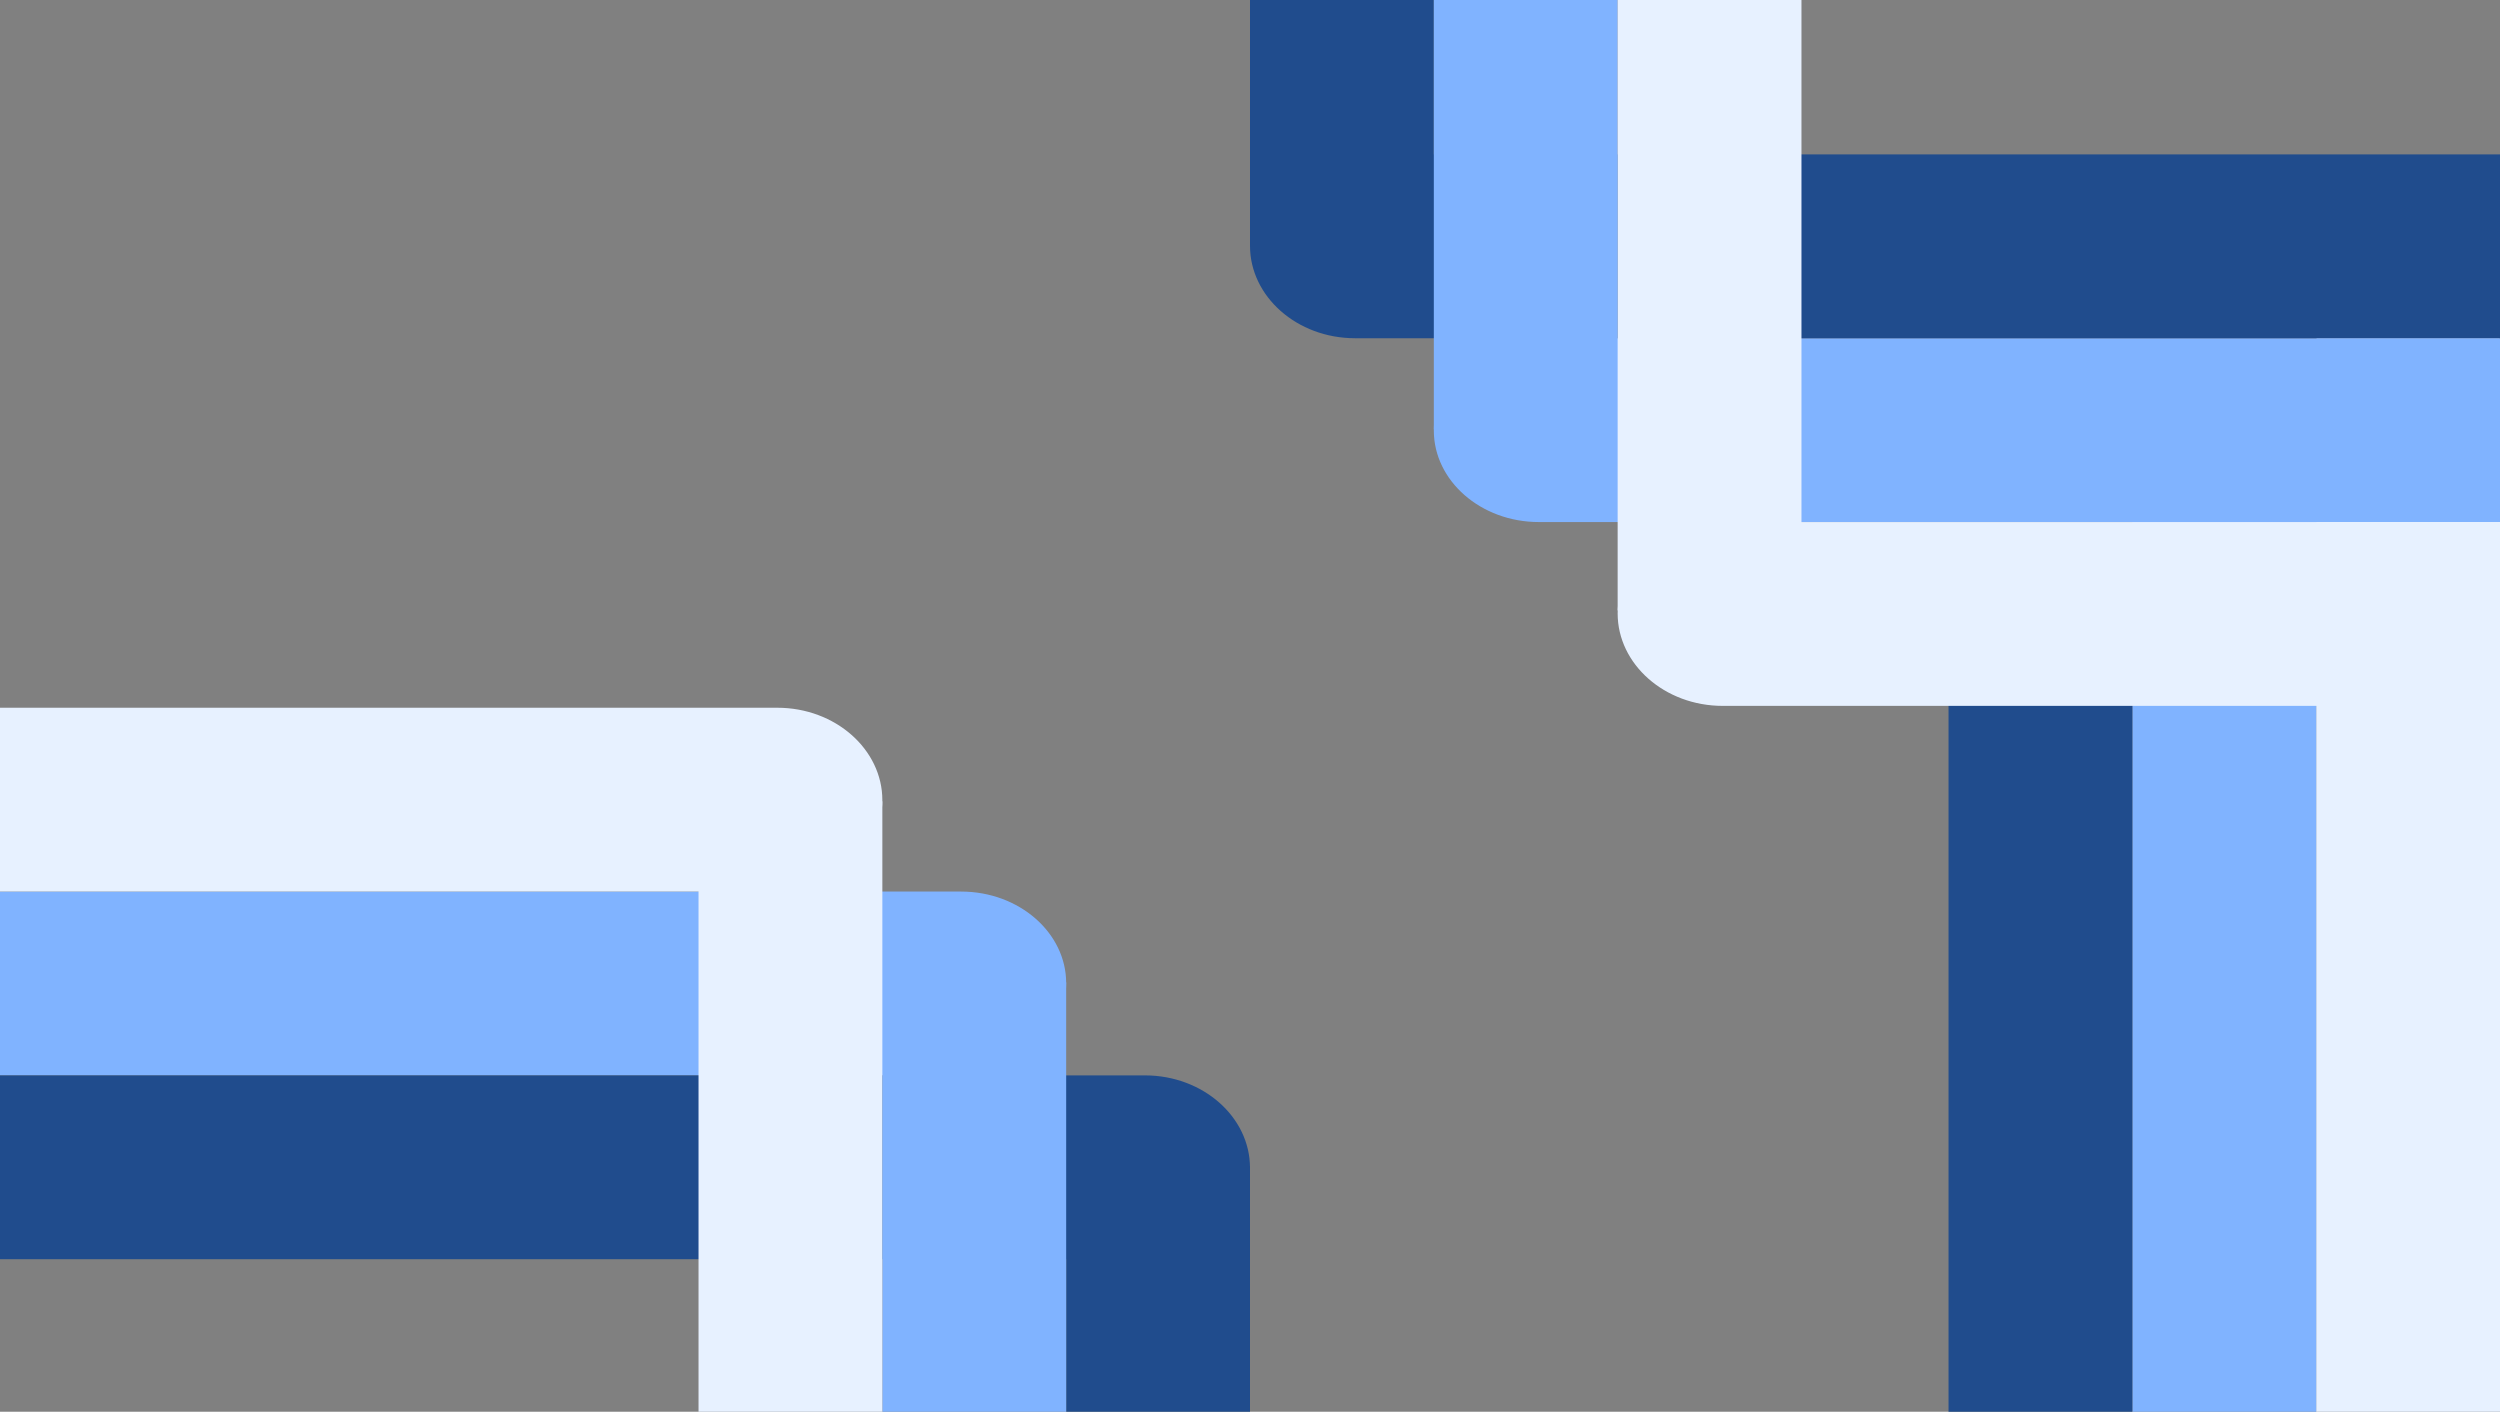 <?xml version="1.0" encoding="UTF-8" standalone="no"?>
<!-- Created with Inkscape (http://www.inkscape.org/) -->
<svg
   xmlns:dc="http://purl.org/dc/elements/1.1/"
   xmlns:cc="http://creativecommons.org/ns#"
   xmlns:rdf="http://www.w3.org/1999/02/22-rdf-syntax-ns#"
   xmlns:svg="http://www.w3.org/2000/svg"
   xmlns="http://www.w3.org/2000/svg"
   xmlns:xlink="http://www.w3.org/1999/xlink"
   xmlns:sodipodi="http://sodipodi.sourceforge.net/DTD/sodipodi-0.dtd"
   xmlns:inkscape="http://www.inkscape.org/namespaces/inkscape"
   width="1360"
   height="768"
   id="svg2"
   sodipodi:version="0.32"
   inkscape:version="0.46"
   version="1.0"
   sodipodi:docname="1360x768.svg"
   inkscape:output_extension="org.inkscape.output.svg.inkscape">
  <rect width="100%" height="100%" fill="#808080" stroke="none"/>
  <defs
     id="defs4">
    <linearGradient
       inkscape:collect="always"
       id="linearGradient8536">
      <stop
         style="stop-color:#edffee;stop-opacity:1;"
         offset="0"
         id="stop8538" />
      <stop
         style="stop-color:#edffee;stop-opacity:0;"
         offset="1"
         id="stop8540" />
    </linearGradient>
    <linearGradient
       inkscape:collect="always"
       id="linearGradient7694">
      <stop
         style="stop-color:#edffee;stop-opacity:1;"
         offset="0"
         id="stop7696" />
      <stop
         style="stop-color:#edffee;stop-opacity:0;"
         offset="1"
         id="stop7698" />
    </linearGradient>
    <linearGradient
       inkscape:collect="always"
       id="linearGradient4047">
      <stop
         style="stop-color:#edffee;stop-opacity:1;"
         offset="0"
         id="stop4049" />
      <stop
         style="stop-color:#edffee;stop-opacity:0;"
         offset="1"
         id="stop4051" />
    </linearGradient>
    <inkscape:perspective
       sodipodi:type="inkscape:persp3d"
       inkscape:vp_x="0 : 384 : 1"
       inkscape:vp_y="0 : 1000 : 0"
       inkscape:vp_z="1360 : 384 : 1"
       inkscape:persp3d-origin="680 : 256 : 1"
       id="perspective2467" />
    <clipPath
       clipPathUnits="userSpaceOnUse"
       id="clipPath14205">
      <rect
         y="205.398"
         x="-642.434"
         height="600"
         width="800"
         id="rect14207"
         style="opacity:1;fill:#091126;fill-opacity:1;fill-rule:nonzero;stroke:none;stroke-width:1;stroke-linecap:round;stroke-linejoin:round;marker:none;marker-start:none;marker-mid:none;marker-end:none;stroke-miterlimit:4;stroke-dasharray:none;stroke-dashoffset:0;stroke-opacity:1;visibility:visible;display:inline;overflow:visible;enable-background:accumulate" />
    </clipPath>
    <clipPath
       clipPathUnits="userSpaceOnUse"
       id="clipPath14209">
      <rect
         y="205.398"
         x="-642.434"
         height="600"
         width="800"
         id="rect14211"
         style="opacity:1;fill:#091126;fill-opacity:1;fill-rule:nonzero;stroke:none;stroke-width:1;stroke-linecap:round;stroke-linejoin:round;marker:none;marker-start:none;marker-mid:none;marker-end:none;stroke-miterlimit:4;stroke-dasharray:none;stroke-dashoffset:0;stroke-opacity:1;visibility:visible;display:inline;overflow:visible;enable-background:accumulate" />
    </clipPath>
    <clipPath
       clipPathUnits="userSpaceOnUse"
       id="clipPath14213">
      <rect
         y="205.398"
         x="-642.434"
         height="600"
         width="800"
         id="rect14215"
         style="opacity:1;fill:#091126;fill-opacity:1;fill-rule:nonzero;stroke:none;stroke-width:1;stroke-linecap:round;stroke-linejoin:round;marker:none;marker-start:none;marker-mid:none;marker-end:none;stroke-miterlimit:4;stroke-dasharray:none;stroke-dashoffset:0;stroke-opacity:1;visibility:visible;display:inline;overflow:visible;enable-background:accumulate" />
    </clipPath>
    <clipPath
       clipPathUnits="userSpaceOnUse"
       id="clipPath14217">
      <rect
         y="205.398"
         x="-642.434"
         height="600"
         width="800"
         id="rect14219"
         style="opacity:1;fill:#091126;fill-opacity:1;fill-rule:nonzero;stroke:none;stroke-width:1;stroke-linecap:round;stroke-linejoin:round;marker:none;marker-start:none;marker-mid:none;marker-end:none;stroke-miterlimit:4;stroke-dasharray:none;stroke-dashoffset:0;stroke-opacity:1;visibility:visible;display:inline;overflow:visible;enable-background:accumulate" />
    </clipPath>
    <linearGradient
       inkscape:collect="always"
       xlink:href="#linearGradient4047"
       id="linearGradient4053"
       x1="-69.293"
       y1="383.135"
       x2="281.859"
       y2="383.135"
       gradientUnits="userSpaceOnUse" />
    <linearGradient
       inkscape:collect="always"
       xlink:href="#linearGradient4047"
       id="linearGradient4253"
       gradientUnits="userSpaceOnUse"
       x1="-69.293"
       y1="383.135"
       x2="281.859"
       y2="383.135" />
    <linearGradient
       inkscape:collect="always"
       xlink:href="#linearGradient4047"
       id="linearGradient4265"
       gradientUnits="userSpaceOnUse"
       x1="-69.293"
       y1="383.135"
       x2="281.859"
       y2="383.135" />
    <linearGradient
       inkscape:collect="always"
       xlink:href="#linearGradient4047"
       id="linearGradient4267"
       gradientUnits="userSpaceOnUse"
       x1="-69.293"
       y1="383.135"
       x2="281.859"
       y2="383.135" />
    <linearGradient
       inkscape:collect="always"
       xlink:href="#linearGradient4047"
       id="linearGradient4269"
       gradientUnits="userSpaceOnUse"
       x1="-69.293"
       y1="383.135"
       x2="281.859"
       y2="383.135" />
    <linearGradient
       inkscape:collect="always"
       xlink:href="#linearGradient4047"
       id="linearGradient4271"
       gradientUnits="userSpaceOnUse"
       x1="-69.293"
       y1="383.135"
       x2="281.859"
       y2="383.135" />
    <linearGradient
       inkscape:collect="always"
       xlink:href="#linearGradient4047"
       id="linearGradient4273"
       gradientUnits="userSpaceOnUse"
       x1="-69.293"
       y1="383.135"
       x2="281.859"
       y2="383.135" />
    <linearGradient
       inkscape:collect="always"
       xlink:href="#linearGradient4047"
       id="linearGradient4275"
       gradientUnits="userSpaceOnUse"
       x1="-69.293"
       y1="383.135"
       x2="281.859"
       y2="383.135" />
    <linearGradient
       inkscape:collect="always"
       xlink:href="#linearGradient4047"
       id="linearGradient4277"
       gradientUnits="userSpaceOnUse"
       x1="-69.293"
       y1="383.135"
       x2="281.859"
       y2="383.135" />
    <linearGradient
       inkscape:collect="always"
       xlink:href="#linearGradient4047"
       id="linearGradient4279"
       gradientUnits="userSpaceOnUse"
       x1="-69.293"
       y1="383.135"
       x2="281.859"
       y2="383.135" />
    <linearGradient
       inkscape:collect="always"
       xlink:href="#linearGradient4047"
       id="linearGradient4281"
       gradientUnits="userSpaceOnUse"
       x1="-69.293"
       y1="383.135"
       x2="281.859"
       y2="383.135" />
    <linearGradient
       inkscape:collect="always"
       xlink:href="#linearGradient4047"
       id="linearGradient4283"
       gradientUnits="userSpaceOnUse"
       x1="-69.293"
       y1="383.135"
       x2="281.859"
       y2="383.135" />
    <linearGradient
       inkscape:collect="always"
       xlink:href="#linearGradient4047"
       id="linearGradient4285"
       gradientUnits="userSpaceOnUse"
       x1="-69.293"
       y1="383.135"
       x2="281.859"
       y2="383.135" />
    <linearGradient
       inkscape:collect="always"
       xlink:href="#linearGradient4047"
       id="linearGradient4287"
       gradientUnits="userSpaceOnUse"
       x1="-69.293"
       y1="383.135"
       x2="281.859"
       y2="383.135" />
    <linearGradient
       inkscape:collect="always"
       xlink:href="#linearGradient4047"
       id="linearGradient4289"
       gradientUnits="userSpaceOnUse"
       x1="-69.293"
       y1="383.135"
       x2="281.859"
       y2="383.135" />
    <linearGradient
       inkscape:collect="always"
       xlink:href="#linearGradient4047"
       id="linearGradient4291"
       gradientUnits="userSpaceOnUse"
       x1="-69.293"
       y1="383.135"
       x2="281.859"
       y2="383.135" />
    <linearGradient
       inkscape:collect="always"
       xlink:href="#linearGradient4047"
       id="linearGradient4293"
       gradientUnits="userSpaceOnUse"
       x1="-69.293"
       y1="383.135"
       x2="281.859"
       y2="383.135" />
    <linearGradient
       inkscape:collect="always"
       xlink:href="#linearGradient4047"
       id="linearGradient4295"
       gradientUnits="userSpaceOnUse"
       x1="-69.293"
       y1="383.135"
       x2="281.859"
       y2="383.135" />
    <linearGradient
       inkscape:collect="always"
       xlink:href="#linearGradient4047"
       id="linearGradient4297"
       gradientUnits="userSpaceOnUse"
       x1="-69.293"
       y1="383.135"
       x2="281.859"
       y2="383.135" />
    <linearGradient
       inkscape:collect="always"
       xlink:href="#linearGradient4047"
       id="linearGradient4299"
       gradientUnits="userSpaceOnUse"
       x1="-69.293"
       y1="383.135"
       x2="281.859"
       y2="383.135" />
    <linearGradient
       inkscape:collect="always"
       xlink:href="#linearGradient4047"
       id="linearGradient4301"
       gradientUnits="userSpaceOnUse"
       x1="-69.293"
       y1="383.135"
       x2="281.859"
       y2="383.135" />
    <linearGradient
       inkscape:collect="always"
       xlink:href="#linearGradient4047"
       id="linearGradient4303"
       gradientUnits="userSpaceOnUse"
       x1="-69.293"
       y1="383.135"
       x2="281.859"
       y2="383.135" />
    <linearGradient
       inkscape:collect="always"
       xlink:href="#linearGradient4047"
       id="linearGradient4305"
       gradientUnits="userSpaceOnUse"
       x1="-69.293"
       y1="383.135"
       x2="281.859"
       y2="383.135" />
    <linearGradient
       inkscape:collect="always"
       xlink:href="#linearGradient4047"
       id="linearGradient4307"
       gradientUnits="userSpaceOnUse"
       x1="-69.293"
       y1="383.135"
       x2="281.859"
       y2="383.135" />
    <linearGradient
       inkscape:collect="always"
       xlink:href="#linearGradient4047"
       id="linearGradient4309"
       gradientUnits="userSpaceOnUse"
       x1="-69.293"
       y1="383.135"
       x2="281.859"
       y2="383.135" />
    <linearGradient
       inkscape:collect="always"
       xlink:href="#linearGradient4047"
       id="linearGradient4311"
       gradientUnits="userSpaceOnUse"
       x1="-69.293"
       y1="383.135"
       x2="281.859"
       y2="383.135" />
    <linearGradient
       inkscape:collect="always"
       xlink:href="#linearGradient4047"
       id="linearGradient4313"
       gradientUnits="userSpaceOnUse"
       x1="-69.293"
       y1="383.135"
       x2="281.859"
       y2="383.135" />
    <linearGradient
       inkscape:collect="always"
       xlink:href="#linearGradient4047"
       id="linearGradient4315"
       gradientUnits="userSpaceOnUse"
       x1="-69.293"
       y1="383.135"
       x2="281.859"
       y2="383.135" />
    <linearGradient
       inkscape:collect="always"
       xlink:href="#linearGradient4047"
       id="linearGradient4317"
       gradientUnits="userSpaceOnUse"
       x1="-69.293"
       y1="383.135"
       x2="281.859"
       y2="383.135" />
    <linearGradient
       inkscape:collect="always"
       xlink:href="#linearGradient4047"
       id="linearGradient4319"
       gradientUnits="userSpaceOnUse"
       x1="-69.293"
       y1="383.135"
       x2="281.859"
       y2="383.135" />
    <linearGradient
       inkscape:collect="always"
       xlink:href="#linearGradient4047"
       id="linearGradient4321"
       gradientUnits="userSpaceOnUse"
       x1="-69.293"
       y1="383.135"
       x2="281.859"
       y2="383.135" />
    <linearGradient
       inkscape:collect="always"
       xlink:href="#linearGradient4047"
       id="linearGradient4323"
       gradientUnits="userSpaceOnUse"
       x1="-69.293"
       y1="383.135"
       x2="281.859"
       y2="383.135" />
    <linearGradient
       inkscape:collect="always"
       xlink:href="#linearGradient4047"
       id="linearGradient4325"
       gradientUnits="userSpaceOnUse"
       x1="-69.293"
       y1="383.135"
       x2="281.859"
       y2="383.135" />
    <linearGradient
       inkscape:collect="always"
       xlink:href="#linearGradient4047"
       id="linearGradient4327"
       gradientUnits="userSpaceOnUse"
       x1="-69.293"
       y1="383.135"
       x2="281.859"
       y2="383.135" />
    <linearGradient
       inkscape:collect="always"
       xlink:href="#linearGradient4047"
       id="linearGradient4329"
       gradientUnits="userSpaceOnUse"
       x1="-69.293"
       y1="383.135"
       x2="281.859"
       y2="383.135" />
    <linearGradient
       inkscape:collect="always"
       xlink:href="#linearGradient4047"
       id="linearGradient4331"
       gradientUnits="userSpaceOnUse"
       x1="-69.293"
       y1="383.135"
       x2="281.859"
       y2="383.135" />
    <linearGradient
       inkscape:collect="always"
       xlink:href="#linearGradient4047"
       id="linearGradient4333"
       gradientUnits="userSpaceOnUse"
       x1="-69.293"
       y1="383.135"
       x2="281.859"
       y2="383.135" />
    <linearGradient
       inkscape:collect="always"
       xlink:href="#linearGradient4047"
       id="linearGradient4335"
       gradientUnits="userSpaceOnUse"
       x1="-69.293"
       y1="383.135"
       x2="281.859"
       y2="383.135" />
    <linearGradient
       inkscape:collect="always"
       xlink:href="#linearGradient4047"
       id="linearGradient4337"
       gradientUnits="userSpaceOnUse"
       x1="-69.293"
       y1="383.135"
       x2="281.859"
       y2="383.135" />
    <linearGradient
       inkscape:collect="always"
       xlink:href="#linearGradient4047"
       id="linearGradient4339"
       gradientUnits="userSpaceOnUse"
       x1="-69.293"
       y1="383.135"
       x2="281.859"
       y2="383.135" />
    <linearGradient
       inkscape:collect="always"
       xlink:href="#linearGradient4047"
       id="linearGradient4341"
       gradientUnits="userSpaceOnUse"
       x1="-69.293"
       y1="383.135"
       x2="281.859"
       y2="383.135" />
    <linearGradient
       inkscape:collect="always"
       xlink:href="#linearGradient4047"
       id="linearGradient4343"
       gradientUnits="userSpaceOnUse"
       x1="-69.293"
       y1="383.135"
       x2="281.859"
       y2="383.135" />
    <linearGradient
       inkscape:collect="always"
       xlink:href="#linearGradient4047"
       id="linearGradient4345"
       gradientUnits="userSpaceOnUse"
       x1="-69.293"
       y1="383.135"
       x2="281.859"
       y2="383.135" />
    <linearGradient
       inkscape:collect="always"
       xlink:href="#linearGradient4047"
       id="linearGradient4347"
       gradientUnits="userSpaceOnUse"
       x1="-69.293"
       y1="383.135"
       x2="281.859"
       y2="383.135" />
    <linearGradient
       inkscape:collect="always"
       xlink:href="#linearGradient4047"
       id="linearGradient4349"
       gradientUnits="userSpaceOnUse"
       x1="-69.293"
       y1="383.135"
       x2="281.859"
       y2="383.135" />
    <linearGradient
       inkscape:collect="always"
       xlink:href="#linearGradient4047"
       id="linearGradient4351"
       gradientUnits="userSpaceOnUse"
       x1="-69.293"
       y1="383.135"
       x2="281.859"
       y2="383.135" />
    <linearGradient
       inkscape:collect="always"
       xlink:href="#linearGradient4047"
       id="linearGradient4353"
       gradientUnits="userSpaceOnUse"
       x1="-69.293"
       y1="383.135"
       x2="281.859"
       y2="383.135" />
    <linearGradient
       inkscape:collect="always"
       xlink:href="#linearGradient4047"
       id="linearGradient4355"
       gradientUnits="userSpaceOnUse"
       x1="-69.293"
       y1="383.135"
       x2="281.859"
       y2="383.135" />
    <linearGradient
       inkscape:collect="always"
       xlink:href="#linearGradient4047"
       id="linearGradient4357"
       gradientUnits="userSpaceOnUse"
       x1="-69.293"
       y1="383.135"
       x2="281.859"
       y2="383.135" />
    <linearGradient
       inkscape:collect="always"
       xlink:href="#linearGradient4047"
       id="linearGradient4359"
       gradientUnits="userSpaceOnUse"
       x1="-69.293"
       y1="383.135"
       x2="281.859"
       y2="383.135" />
    <linearGradient
       inkscape:collect="always"
       xlink:href="#linearGradient4047"
       id="linearGradient4361"
       gradientUnits="userSpaceOnUse"
       x1="-69.293"
       y1="383.135"
       x2="281.859"
       y2="383.135" />
    <linearGradient
       inkscape:collect="always"
       xlink:href="#linearGradient7694"
       id="linearGradient7700"
       x1="-50.111"
       y1="723.815"
       x2="176.364"
       y2="69.479"
       gradientUnits="userSpaceOnUse" />
    <linearGradient
       inkscape:collect="always"
       xlink:href="#linearGradient7694"
       id="linearGradient7812"
       gradientUnits="userSpaceOnUse"
       x1="-50.111"
       y1="723.815"
       x2="176.364"
       y2="69.479" />
    <linearGradient
       inkscape:collect="always"
       xlink:href="#linearGradient7694"
       id="linearGradient7814"
       gradientUnits="userSpaceOnUse"
       x1="-50.111"
       y1="723.815"
       x2="176.364"
       y2="69.479" />
    <linearGradient
       inkscape:collect="always"
       xlink:href="#linearGradient7694"
       id="linearGradient7816"
       gradientUnits="userSpaceOnUse"
       x1="-50.111"
       y1="723.815"
       x2="176.364"
       y2="69.479" />
    <linearGradient
       inkscape:collect="always"
       xlink:href="#linearGradient7694"
       id="linearGradient7818"
       gradientUnits="userSpaceOnUse"
       x1="-50.111"
       y1="723.815"
       x2="176.364"
       y2="69.479" />
    <linearGradient
       inkscape:collect="always"
       xlink:href="#linearGradient7694"
       id="linearGradient7820"
       gradientUnits="userSpaceOnUse"
       x1="-50.111"
       y1="723.815"
       x2="176.364"
       y2="69.479" />
    <linearGradient
       inkscape:collect="always"
       xlink:href="#linearGradient7694"
       id="linearGradient7822"
       gradientUnits="userSpaceOnUse"
       x1="-50.111"
       y1="723.815"
       x2="176.364"
       y2="69.479" />
    <linearGradient
       inkscape:collect="always"
       xlink:href="#linearGradient7694"
       id="linearGradient7824"
       gradientUnits="userSpaceOnUse"
       x1="-50.111"
       y1="723.815"
       x2="176.364"
       y2="69.479" />
    <linearGradient
       inkscape:collect="always"
       xlink:href="#linearGradient7694"
       id="linearGradient7826"
       gradientUnits="userSpaceOnUse"
       x1="-50.111"
       y1="723.815"
       x2="176.364"
       y2="69.479" />
    <linearGradient
       inkscape:collect="always"
       xlink:href="#linearGradient7694"
       id="linearGradient7828"
       gradientUnits="userSpaceOnUse"
       x1="-50.111"
       y1="723.815"
       x2="176.364"
       y2="69.479" />
    <linearGradient
       inkscape:collect="always"
       xlink:href="#linearGradient7694"
       id="linearGradient7830"
       gradientUnits="userSpaceOnUse"
       x1="-50.111"
       y1="723.815"
       x2="176.364"
       y2="69.479" />
    <linearGradient
       inkscape:collect="always"
       xlink:href="#linearGradient7694"
       id="linearGradient7832"
       gradientUnits="userSpaceOnUse"
       x1="-50.111"
       y1="723.815"
       x2="176.364"
       y2="69.479" />
    <linearGradient
       inkscape:collect="always"
       xlink:href="#linearGradient7694"
       id="linearGradient7834"
       gradientUnits="userSpaceOnUse"
       x1="-50.111"
       y1="723.815"
       x2="176.364"
       y2="69.479" />
    <linearGradient
       inkscape:collect="always"
       xlink:href="#linearGradient7694"
       id="linearGradient7836"
       gradientUnits="userSpaceOnUse"
       x1="-50.111"
       y1="723.815"
       x2="176.364"
       y2="69.479" />
    <linearGradient
       inkscape:collect="always"
       xlink:href="#linearGradient7694"
       id="linearGradient7838"
       gradientUnits="userSpaceOnUse"
       x1="-50.111"
       y1="723.815"
       x2="176.364"
       y2="69.479" />
    <linearGradient
       inkscape:collect="always"
       xlink:href="#linearGradient7694"
       id="linearGradient7840"
       gradientUnits="userSpaceOnUse"
       x1="-50.111"
       y1="723.815"
       x2="176.364"
       y2="69.479" />
    <linearGradient
       inkscape:collect="always"
       xlink:href="#linearGradient7694"
       id="linearGradient7842"
       gradientUnits="userSpaceOnUse"
       x1="-50.111"
       y1="723.815"
       x2="176.364"
       y2="69.479" />
    <linearGradient
       inkscape:collect="always"
       xlink:href="#linearGradient7694"
       id="linearGradient7844"
       gradientUnits="userSpaceOnUse"
       x1="-50.111"
       y1="723.815"
       x2="176.364"
       y2="69.479" />
    <linearGradient
       inkscape:collect="always"
       xlink:href="#linearGradient7694"
       id="linearGradient7846"
       gradientUnits="userSpaceOnUse"
       x1="-50.111"
       y1="723.815"
       x2="176.364"
       y2="69.479" />
    <linearGradient
       inkscape:collect="always"
       xlink:href="#linearGradient7694"
       id="linearGradient7848"
       gradientUnits="userSpaceOnUse"
       x1="-50.111"
       y1="723.815"
       x2="176.364"
       y2="69.479" />
    <linearGradient
       inkscape:collect="always"
       xlink:href="#linearGradient7694"
       id="linearGradient7850"
       gradientUnits="userSpaceOnUse"
       x1="-50.111"
       y1="723.815"
       x2="176.364"
       y2="69.479" />
    <linearGradient
       inkscape:collect="always"
       xlink:href="#linearGradient7694"
       id="linearGradient7852"
       gradientUnits="userSpaceOnUse"
       x1="-50.111"
       y1="723.815"
       x2="176.364"
       y2="69.479" />
    <linearGradient
       inkscape:collect="always"
       xlink:href="#linearGradient7694"
       id="linearGradient7854"
       gradientUnits="userSpaceOnUse"
       x1="-50.111"
       y1="723.815"
       x2="176.364"
       y2="69.479" />
    <linearGradient
       inkscape:collect="always"
       xlink:href="#linearGradient7694"
       id="linearGradient7856"
       gradientUnits="userSpaceOnUse"
       x1="-50.111"
       y1="723.815"
       x2="176.364"
       y2="69.479" />
    <linearGradient
       inkscape:collect="always"
       xlink:href="#linearGradient7694"
       id="linearGradient7858"
       gradientUnits="userSpaceOnUse"
       x1="-50.111"
       y1="723.815"
       x2="176.364"
       y2="69.479" />
    <linearGradient
       inkscape:collect="always"
       xlink:href="#linearGradient7694"
       id="linearGradient7860"
       gradientUnits="userSpaceOnUse"
       x1="-50.111"
       y1="723.815"
       x2="176.364"
       y2="69.479" />
    <linearGradient
       inkscape:collect="always"
       xlink:href="#linearGradient7694"
       id="linearGradient7862"
       gradientUnits="userSpaceOnUse"
       x1="-50.111"
       y1="723.815"
       x2="176.364"
       y2="69.479" />
    <linearGradient
       inkscape:collect="always"
       xlink:href="#linearGradient7694"
       id="linearGradient7864"
       gradientUnits="userSpaceOnUse"
       x1="-50.111"
       y1="723.815"
       x2="176.364"
       y2="69.479" />
    <linearGradient
       inkscape:collect="always"
       xlink:href="#linearGradient7694"
       id="linearGradient7866"
       gradientUnits="userSpaceOnUse"
       x1="-50.111"
       y1="723.815"
       x2="176.364"
       y2="69.479" />
    <linearGradient
       inkscape:collect="always"
       xlink:href="#linearGradient7694"
       id="linearGradient7868"
       gradientUnits="userSpaceOnUse"
       x1="-50.111"
       y1="723.815"
       x2="176.364"
       y2="69.479" />
    <linearGradient
       inkscape:collect="always"
       xlink:href="#linearGradient7694"
       id="linearGradient7870"
       gradientUnits="userSpaceOnUse"
       x1="-50.111"
       y1="723.815"
       x2="176.364"
       y2="69.479" />
    <linearGradient
       inkscape:collect="always"
       xlink:href="#linearGradient7694"
       id="linearGradient7872"
       gradientUnits="userSpaceOnUse"
       x1="-50.111"
       y1="723.815"
       x2="176.364"
       y2="69.479" />
    <linearGradient
       inkscape:collect="always"
       xlink:href="#linearGradient7694"
       id="linearGradient7874"
       gradientUnits="userSpaceOnUse"
       x1="-50.111"
       y1="723.815"
       x2="176.364"
       y2="69.479" />
    <linearGradient
       inkscape:collect="always"
       xlink:href="#linearGradient7694"
       id="linearGradient7876"
       gradientUnits="userSpaceOnUse"
       x1="-50.111"
       y1="723.815"
       x2="176.364"
       y2="69.479" />
    <linearGradient
       inkscape:collect="always"
       xlink:href="#linearGradient7694"
       id="linearGradient7878"
       gradientUnits="userSpaceOnUse"
       x1="-50.111"
       y1="723.815"
       x2="176.364"
       y2="69.479" />
    <linearGradient
       inkscape:collect="always"
       xlink:href="#linearGradient7694"
       id="linearGradient7880"
       gradientUnits="userSpaceOnUse"
       x1="-50.111"
       y1="723.815"
       x2="176.364"
       y2="69.479" />
    <linearGradient
       inkscape:collect="always"
       xlink:href="#linearGradient7694"
       id="linearGradient7882"
       gradientUnits="userSpaceOnUse"
       x1="-50.111"
       y1="723.815"
       x2="176.364"
       y2="69.479" />
    <linearGradient
       inkscape:collect="always"
       xlink:href="#linearGradient7694"
       id="linearGradient7884"
       gradientUnits="userSpaceOnUse"
       x1="-50.111"
       y1="723.815"
       x2="176.364"
       y2="69.479" />
    <linearGradient
       inkscape:collect="always"
       xlink:href="#linearGradient7694"
       id="linearGradient7886"
       gradientUnits="userSpaceOnUse"
       x1="-50.111"
       y1="723.815"
       x2="176.364"
       y2="69.479" />
    <linearGradient
       inkscape:collect="always"
       xlink:href="#linearGradient7694"
       id="linearGradient7888"
       gradientUnits="userSpaceOnUse"
       x1="-50.111"
       y1="723.815"
       x2="176.364"
       y2="69.479" />
    <linearGradient
       inkscape:collect="always"
       xlink:href="#linearGradient7694"
       id="linearGradient7890"
       gradientUnits="userSpaceOnUse"
       x1="-50.111"
       y1="723.815"
       x2="176.364"
       y2="69.479" />
    <linearGradient
       inkscape:collect="always"
       xlink:href="#linearGradient7694"
       id="linearGradient7892"
       gradientUnits="userSpaceOnUse"
       x1="-50.111"
       y1="723.815"
       x2="176.364"
       y2="69.479" />
    <linearGradient
       inkscape:collect="always"
       xlink:href="#linearGradient7694"
       id="linearGradient7894"
       gradientUnits="userSpaceOnUse"
       x1="-50.111"
       y1="723.815"
       x2="176.364"
       y2="69.479" />
    <linearGradient
       inkscape:collect="always"
       xlink:href="#linearGradient7694"
       id="linearGradient7896"
       gradientUnits="userSpaceOnUse"
       x1="-50.111"
       y1="723.815"
       x2="176.364"
       y2="69.479" />
    <linearGradient
       inkscape:collect="always"
       xlink:href="#linearGradient7694"
       id="linearGradient7898"
       gradientUnits="userSpaceOnUse"
       x1="-50.111"
       y1="723.815"
       x2="176.364"
       y2="69.479" />
    <linearGradient
       inkscape:collect="always"
       xlink:href="#linearGradient7694"
       id="linearGradient7900"
       gradientUnits="userSpaceOnUse"
       x1="-50.111"
       y1="723.815"
       x2="176.364"
       y2="69.479" />
    <linearGradient
       inkscape:collect="always"
       xlink:href="#linearGradient7694"
       id="linearGradient7902"
       gradientUnits="userSpaceOnUse"
       x1="-50.111"
       y1="723.815"
       x2="176.364"
       y2="69.479" />
    <linearGradient
       inkscape:collect="always"
       xlink:href="#linearGradient7694"
       id="linearGradient7904"
       gradientUnits="userSpaceOnUse"
       x1="-50.111"
       y1="723.815"
       x2="176.364"
       y2="69.479" />
    <linearGradient
       inkscape:collect="always"
       xlink:href="#linearGradient7694"
       id="linearGradient7906"
       gradientUnits="userSpaceOnUse"
       x1="-50.111"
       y1="723.815"
       x2="176.364"
       y2="69.479" />
    <linearGradient
       inkscape:collect="always"
       xlink:href="#linearGradient7694"
       id="linearGradient7908"
       gradientUnits="userSpaceOnUse"
       x1="-50.111"
       y1="723.815"
       x2="176.364"
       y2="69.479" />
    <linearGradient
       inkscape:collect="always"
       xlink:href="#linearGradient7694"
       id="linearGradient7910"
       gradientUnits="userSpaceOnUse"
       x1="-50.111"
       y1="723.815"
       x2="176.364"
       y2="69.479" />
    <linearGradient
       inkscape:collect="always"
       xlink:href="#linearGradient8536"
       id="linearGradient8542"
       x1="643.182"
       y1="197.124"
       x2="-330.288"
       y2="224.565"
       gradientUnits="userSpaceOnUse" />
    <linearGradient
       inkscape:collect="always"
       xlink:href="#linearGradient8536"
       id="linearGradient8544"
       gradientUnits="userSpaceOnUse"
       x1="643.182"
       y1="197.124"
       x2="-330.288"
       y2="224.565" />
    <linearGradient
       inkscape:collect="always"
       xlink:href="#linearGradient8536"
       id="linearGradient8546"
       gradientUnits="userSpaceOnUse"
       x1="643.182"
       y1="197.124"
       x2="-330.288"
       y2="224.565" />
    <linearGradient
       inkscape:collect="always"
       xlink:href="#linearGradient8536"
       id="linearGradient8548"
       gradientUnits="userSpaceOnUse"
       x1="643.182"
       y1="197.124"
       x2="-330.288"
       y2="224.565" />
    <linearGradient
       inkscape:collect="always"
       xlink:href="#linearGradient8536"
       id="linearGradient8550"
       gradientUnits="userSpaceOnUse"
       x1="643.182"
       y1="197.124"
       x2="-330.288"
       y2="224.565" />
    <linearGradient
       inkscape:collect="always"
       xlink:href="#linearGradient8536"
       id="linearGradient8552"
       gradientUnits="userSpaceOnUse"
       x1="643.182"
       y1="197.124"
       x2="-330.288"
       y2="224.565" />
    <linearGradient
       inkscape:collect="always"
       xlink:href="#linearGradient8536"
       id="linearGradient8554"
       gradientUnits="userSpaceOnUse"
       x1="643.182"
       y1="197.124"
       x2="-330.288"
       y2="224.565" />
    <linearGradient
       inkscape:collect="always"
       xlink:href="#linearGradient8536"
       id="linearGradient8556"
       gradientUnits="userSpaceOnUse"
       x1="643.182"
       y1="197.124"
       x2="-330.288"
       y2="224.565" />
    <linearGradient
       inkscape:collect="always"
       xlink:href="#linearGradient8536"
       id="linearGradient8558"
       gradientUnits="userSpaceOnUse"
       x1="643.182"
       y1="197.124"
       x2="-330.288"
       y2="224.565" />
    <linearGradient
       inkscape:collect="always"
       xlink:href="#linearGradient8536"
       id="linearGradient8560"
       gradientUnits="userSpaceOnUse"
       x1="643.182"
       y1="197.124"
       x2="-330.288"
       y2="224.565" />
    <linearGradient
       inkscape:collect="always"
       xlink:href="#linearGradient8536"
       id="linearGradient8562"
       gradientUnits="userSpaceOnUse"
       x1="643.182"
       y1="197.124"
       x2="-330.288"
       y2="224.565" />
    <linearGradient
       inkscape:collect="always"
       xlink:href="#linearGradient8536"
       id="linearGradient8564"
       gradientUnits="userSpaceOnUse"
       x1="643.182"
       y1="197.124"
       x2="-330.288"
       y2="224.565" />
    <linearGradient
       inkscape:collect="always"
       xlink:href="#linearGradient8536"
       id="linearGradient8566"
       gradientUnits="userSpaceOnUse"
       x1="643.182"
       y1="197.124"
       x2="-330.288"
       y2="224.565" />
    <linearGradient
       inkscape:collect="always"
       xlink:href="#linearGradient8536"
       id="linearGradient8568"
       gradientUnits="userSpaceOnUse"
       x1="643.182"
       y1="197.124"
       x2="-330.288"
       y2="224.565" />
    <linearGradient
       inkscape:collect="always"
       xlink:href="#linearGradient8536"
       id="linearGradient8570"
       gradientUnits="userSpaceOnUse"
       x1="643.182"
       y1="197.124"
       x2="-330.288"
       y2="224.565" />
    <linearGradient
       inkscape:collect="always"
       xlink:href="#linearGradient8536"
       id="linearGradient8572"
       gradientUnits="userSpaceOnUse"
       x1="643.182"
       y1="197.124"
       x2="-330.288"
       y2="224.565" />
    <linearGradient
       inkscape:collect="always"
       xlink:href="#linearGradient8536"
       id="linearGradient8574"
       gradientUnits="userSpaceOnUse"
       x1="643.182"
       y1="197.124"
       x2="-330.288"
       y2="224.565" />
    <linearGradient
       inkscape:collect="always"
       xlink:href="#linearGradient8536"
       id="linearGradient8576"
       gradientUnits="userSpaceOnUse"
       x1="643.182"
       y1="197.124"
       x2="-330.288"
       y2="224.565" />
    <linearGradient
       inkscape:collect="always"
       xlink:href="#linearGradient8536"
       id="linearGradient8578"
       gradientUnits="userSpaceOnUse"
       x1="643.182"
       y1="197.124"
       x2="-330.288"
       y2="224.565" />
    <linearGradient
       inkscape:collect="always"
       xlink:href="#linearGradient8536"
       id="linearGradient8580"
       gradientUnits="userSpaceOnUse"
       x1="643.182"
       y1="197.124"
       x2="-330.288"
       y2="224.565" />
    <linearGradient
       inkscape:collect="always"
       xlink:href="#linearGradient8536"
       id="linearGradient8582"
       gradientUnits="userSpaceOnUse"
       x1="643.182"
       y1="197.124"
       x2="-330.288"
       y2="224.565" />
    <linearGradient
       inkscape:collect="always"
       xlink:href="#linearGradient8536"
       id="linearGradient8584"
       gradientUnits="userSpaceOnUse"
       x1="643.182"
       y1="197.124"
       x2="-330.288"
       y2="224.565" />
    <linearGradient
       inkscape:collect="always"
       xlink:href="#linearGradient8536"
       id="linearGradient8586"
       gradientUnits="userSpaceOnUse"
       x1="643.182"
       y1="197.124"
       x2="-330.288"
       y2="224.565" />
    <linearGradient
       inkscape:collect="always"
       xlink:href="#linearGradient8536"
       id="linearGradient8588"
       gradientUnits="userSpaceOnUse"
       x1="643.182"
       y1="197.124"
       x2="-330.288"
       y2="224.565" />
    <linearGradient
       inkscape:collect="always"
       xlink:href="#linearGradient8536"
       id="linearGradient8590"
       gradientUnits="userSpaceOnUse"
       x1="643.182"
       y1="197.124"
       x2="-330.288"
       y2="224.565" />
    <linearGradient
       inkscape:collect="always"
       xlink:href="#linearGradient8536"
       id="linearGradient8592"
       gradientUnits="userSpaceOnUse"
       x1="643.182"
       y1="197.124"
       x2="-330.288"
       y2="224.565" />
    <linearGradient
       inkscape:collect="always"
       xlink:href="#linearGradient8536"
       id="linearGradient8594"
       gradientUnits="userSpaceOnUse"
       x1="643.182"
       y1="197.124"
       x2="-330.288"
       y2="224.565" />
    <linearGradient
       inkscape:collect="always"
       xlink:href="#linearGradient8536"
       id="linearGradient8596"
       gradientUnits="userSpaceOnUse"
       x1="643.182"
       y1="197.124"
       x2="-330.288"
       y2="224.565" />
    <linearGradient
       inkscape:collect="always"
       xlink:href="#linearGradient8536"
       id="linearGradient8598"
       gradientUnits="userSpaceOnUse"
       x1="643.182"
       y1="197.124"
       x2="-330.288"
       y2="224.565" />
    <linearGradient
       inkscape:collect="always"
       xlink:href="#linearGradient8536"
       id="linearGradient8600"
       gradientUnits="userSpaceOnUse"
       x1="643.182"
       y1="197.124"
       x2="-330.288"
       y2="224.565" />
    <linearGradient
       inkscape:collect="always"
       xlink:href="#linearGradient8536"
       id="linearGradient8602"
       gradientUnits="userSpaceOnUse"
       x1="643.182"
       y1="197.124"
       x2="-330.288"
       y2="224.565" />
    <linearGradient
       inkscape:collect="always"
       xlink:href="#linearGradient8536"
       id="linearGradient8604"
       gradientUnits="userSpaceOnUse"
       x1="643.182"
       y1="197.124"
       x2="-330.288"
       y2="224.565" />
    <linearGradient
       inkscape:collect="always"
       xlink:href="#linearGradient8536"
       id="linearGradient8606"
       gradientUnits="userSpaceOnUse"
       x1="643.182"
       y1="197.124"
       x2="-330.288"
       y2="224.565" />
    <linearGradient
       inkscape:collect="always"
       xlink:href="#linearGradient8536"
       id="linearGradient8608"
       gradientUnits="userSpaceOnUse"
       x1="643.182"
       y1="197.124"
       x2="-330.288"
       y2="224.565" />
    <linearGradient
       inkscape:collect="always"
       xlink:href="#linearGradient8536"
       id="linearGradient8610"
       gradientUnits="userSpaceOnUse"
       x1="643.182"
       y1="197.124"
       x2="-330.288"
       y2="224.565" />
    <linearGradient
       inkscape:collect="always"
       xlink:href="#linearGradient8536"
       id="linearGradient8612"
       gradientUnits="userSpaceOnUse"
       x1="643.182"
       y1="197.124"
       x2="-330.288"
       y2="224.565" />
    <linearGradient
       inkscape:collect="always"
       xlink:href="#linearGradient8536"
       id="linearGradient8614"
       gradientUnits="userSpaceOnUse"
       x1="643.182"
       y1="197.124"
       x2="-330.288"
       y2="224.565" />
    <linearGradient
       inkscape:collect="always"
       xlink:href="#linearGradient8536"
       id="linearGradient8616"
       gradientUnits="userSpaceOnUse"
       x1="643.182"
       y1="197.124"
       x2="-330.288"
       y2="224.565" />
    <linearGradient
       inkscape:collect="always"
       xlink:href="#linearGradient8536"
       id="linearGradient8618"
       gradientUnits="userSpaceOnUse"
       x1="643.182"
       y1="197.124"
       x2="-330.288"
       y2="224.565" />
    <linearGradient
       inkscape:collect="always"
       xlink:href="#linearGradient8536"
       id="linearGradient8620"
       gradientUnits="userSpaceOnUse"
       x1="643.182"
       y1="197.124"
       x2="-330.288"
       y2="224.565" />
    <linearGradient
       inkscape:collect="always"
       xlink:href="#linearGradient8536"
       id="linearGradient8622"
       gradientUnits="userSpaceOnUse"
       x1="643.182"
       y1="197.124"
       x2="-330.288"
       y2="224.565" />
    <linearGradient
       inkscape:collect="always"
       xlink:href="#linearGradient8536"
       id="linearGradient8624"
       gradientUnits="userSpaceOnUse"
       x1="643.182"
       y1="197.124"
       x2="-330.288"
       y2="224.565" />
    <linearGradient
       inkscape:collect="always"
       xlink:href="#linearGradient8536"
       id="linearGradient8626"
       gradientUnits="userSpaceOnUse"
       x1="643.182"
       y1="197.124"
       x2="-330.288"
       y2="224.565" />
    <linearGradient
       inkscape:collect="always"
       xlink:href="#linearGradient8536"
       id="linearGradient8628"
       gradientUnits="userSpaceOnUse"
       x1="643.182"
       y1="197.124"
       x2="-330.288"
       y2="224.565" />
    <linearGradient
       inkscape:collect="always"
       xlink:href="#linearGradient8536"
       id="linearGradient8630"
       gradientUnits="userSpaceOnUse"
       x1="643.182"
       y1="197.124"
       x2="-330.288"
       y2="224.565" />
    <linearGradient
       inkscape:collect="always"
       xlink:href="#linearGradient8536"
       id="linearGradient8632"
       gradientUnits="userSpaceOnUse"
       x1="643.182"
       y1="197.124"
       x2="-330.288"
       y2="224.565" />
    <linearGradient
       inkscape:collect="always"
       xlink:href="#linearGradient8536"
       id="linearGradient8634"
       gradientUnits="userSpaceOnUse"
       x1="643.182"
       y1="197.124"
       x2="-330.288"
       y2="224.565" />
    <linearGradient
       inkscape:collect="always"
       xlink:href="#linearGradient8536"
       id="linearGradient8636"
       gradientUnits="userSpaceOnUse"
       x1="643.182"
       y1="197.124"
       x2="-330.288"
       y2="224.565" />
    <linearGradient
       inkscape:collect="always"
       xlink:href="#linearGradient8536"
       id="linearGradient8638"
       gradientUnits="userSpaceOnUse"
       x1="643.182"
       y1="197.124"
       x2="-330.288"
       y2="224.565" />
    <linearGradient
       inkscape:collect="always"
       xlink:href="#linearGradient8536"
       id="linearGradient8640"
       gradientUnits="userSpaceOnUse"
       x1="643.182"
       y1="197.124"
       x2="-330.288"
       y2="224.565" />
    <linearGradient
       inkscape:collect="always"
       xlink:href="#linearGradient8536"
       id="linearGradient8742"
       gradientUnits="userSpaceOnUse"
       x1="643.182"
       y1="197.124"
       x2="-330.288"
       y2="224.565" />
    <linearGradient
       inkscape:collect="always"
       xlink:href="#linearGradient8536"
       id="linearGradient8744"
       gradientUnits="userSpaceOnUse"
       x1="643.182"
       y1="197.124"
       x2="-330.288"
       y2="224.565" />
    <linearGradient
       inkscape:collect="always"
       xlink:href="#linearGradient8536"
       id="linearGradient8746"
       gradientUnits="userSpaceOnUse"
       x1="643.182"
       y1="197.124"
       x2="-330.288"
       y2="224.565" />
    <linearGradient
       inkscape:collect="always"
       xlink:href="#linearGradient8536"
       id="linearGradient8748"
       gradientUnits="userSpaceOnUse"
       x1="643.182"
       y1="197.124"
       x2="-330.288"
       y2="224.565" />
    <linearGradient
       inkscape:collect="always"
       xlink:href="#linearGradient8536"
       id="linearGradient8750"
       gradientUnits="userSpaceOnUse"
       x1="643.182"
       y1="197.124"
       x2="-330.288"
       y2="224.565" />
    <linearGradient
       inkscape:collect="always"
       xlink:href="#linearGradient8536"
       id="linearGradient8752"
       gradientUnits="userSpaceOnUse"
       x1="643.182"
       y1="197.124"
       x2="-330.288"
       y2="224.565" />
    <linearGradient
       inkscape:collect="always"
       xlink:href="#linearGradient8536"
       id="linearGradient8754"
       gradientUnits="userSpaceOnUse"
       x1="643.182"
       y1="197.124"
       x2="-330.288"
       y2="224.565" />
    <linearGradient
       inkscape:collect="always"
       xlink:href="#linearGradient8536"
       id="linearGradient8756"
       gradientUnits="userSpaceOnUse"
       x1="643.182"
       y1="197.124"
       x2="-330.288"
       y2="224.565" />
    <linearGradient
       inkscape:collect="always"
       xlink:href="#linearGradient8536"
       id="linearGradient8758"
       gradientUnits="userSpaceOnUse"
       x1="643.182"
       y1="197.124"
       x2="-330.288"
       y2="224.565" />
    <linearGradient
       inkscape:collect="always"
       xlink:href="#linearGradient8536"
       id="linearGradient8760"
       gradientUnits="userSpaceOnUse"
       x1="643.182"
       y1="197.124"
       x2="-330.288"
       y2="224.565" />
    <linearGradient
       inkscape:collect="always"
       xlink:href="#linearGradient8536"
       id="linearGradient8762"
       gradientUnits="userSpaceOnUse"
       x1="643.182"
       y1="197.124"
       x2="-330.288"
       y2="224.565" />
    <linearGradient
       inkscape:collect="always"
       xlink:href="#linearGradient8536"
       id="linearGradient8764"
       gradientUnits="userSpaceOnUse"
       x1="643.182"
       y1="197.124"
       x2="-330.288"
       y2="224.565" />
    <linearGradient
       inkscape:collect="always"
       xlink:href="#linearGradient8536"
       id="linearGradient8766"
       gradientUnits="userSpaceOnUse"
       x1="643.182"
       y1="197.124"
       x2="-330.288"
       y2="224.565" />
    <linearGradient
       inkscape:collect="always"
       xlink:href="#linearGradient8536"
       id="linearGradient8768"
       gradientUnits="userSpaceOnUse"
       x1="643.182"
       y1="197.124"
       x2="-330.288"
       y2="224.565" />
    <linearGradient
       inkscape:collect="always"
       xlink:href="#linearGradient8536"
       id="linearGradient8770"
       gradientUnits="userSpaceOnUse"
       x1="643.182"
       y1="197.124"
       x2="-330.288"
       y2="224.565" />
    <linearGradient
       inkscape:collect="always"
       xlink:href="#linearGradient8536"
       id="linearGradient8772"
       gradientUnits="userSpaceOnUse"
       x1="643.182"
       y1="197.124"
       x2="-330.288"
       y2="224.565" />
    <linearGradient
       inkscape:collect="always"
       xlink:href="#linearGradient8536"
       id="linearGradient8774"
       gradientUnits="userSpaceOnUse"
       x1="643.182"
       y1="197.124"
       x2="-330.288"
       y2="224.565" />
    <linearGradient
       inkscape:collect="always"
       xlink:href="#linearGradient8536"
       id="linearGradient8776"
       gradientUnits="userSpaceOnUse"
       x1="643.182"
       y1="197.124"
       x2="-330.288"
       y2="224.565" />
    <linearGradient
       inkscape:collect="always"
       xlink:href="#linearGradient8536"
       id="linearGradient8778"
       gradientUnits="userSpaceOnUse"
       x1="643.182"
       y1="197.124"
       x2="-330.288"
       y2="224.565" />
    <linearGradient
       inkscape:collect="always"
       xlink:href="#linearGradient8536"
       id="linearGradient8780"
       gradientUnits="userSpaceOnUse"
       x1="643.182"
       y1="197.124"
       x2="-330.288"
       y2="224.565" />
    <linearGradient
       inkscape:collect="always"
       xlink:href="#linearGradient8536"
       id="linearGradient8782"
       gradientUnits="userSpaceOnUse"
       x1="643.182"
       y1="197.124"
       x2="-330.288"
       y2="224.565" />
    <linearGradient
       inkscape:collect="always"
       xlink:href="#linearGradient8536"
       id="linearGradient8784"
       gradientUnits="userSpaceOnUse"
       x1="643.182"
       y1="197.124"
       x2="-330.288"
       y2="224.565" />
    <linearGradient
       inkscape:collect="always"
       xlink:href="#linearGradient8536"
       id="linearGradient8786"
       gradientUnits="userSpaceOnUse"
       x1="643.182"
       y1="197.124"
       x2="-330.288"
       y2="224.565" />
    <linearGradient
       inkscape:collect="always"
       xlink:href="#linearGradient8536"
       id="linearGradient8788"
       gradientUnits="userSpaceOnUse"
       x1="643.182"
       y1="197.124"
       x2="-330.288"
       y2="224.565" />
    <linearGradient
       inkscape:collect="always"
       xlink:href="#linearGradient8536"
       id="linearGradient8790"
       gradientUnits="userSpaceOnUse"
       x1="643.182"
       y1="197.124"
       x2="-330.288"
       y2="224.565" />
    <linearGradient
       inkscape:collect="always"
       xlink:href="#linearGradient8536"
       id="linearGradient8792"
       gradientUnits="userSpaceOnUse"
       x1="643.182"
       y1="197.124"
       x2="-330.288"
       y2="224.565" />
    <linearGradient
       inkscape:collect="always"
       xlink:href="#linearGradient8536"
       id="linearGradient8794"
       gradientUnits="userSpaceOnUse"
       x1="643.182"
       y1="197.124"
       x2="-330.288"
       y2="224.565" />
    <linearGradient
       inkscape:collect="always"
       xlink:href="#linearGradient8536"
       id="linearGradient8796"
       gradientUnits="userSpaceOnUse"
       x1="643.182"
       y1="197.124"
       x2="-330.288"
       y2="224.565" />
    <linearGradient
       inkscape:collect="always"
       xlink:href="#linearGradient8536"
       id="linearGradient8798"
       gradientUnits="userSpaceOnUse"
       x1="643.182"
       y1="197.124"
       x2="-330.288"
       y2="224.565" />
    <linearGradient
       inkscape:collect="always"
       xlink:href="#linearGradient8536"
       id="linearGradient8800"
       gradientUnits="userSpaceOnUse"
       x1="643.182"
       y1="197.124"
       x2="-330.288"
       y2="224.565" />
    <linearGradient
       inkscape:collect="always"
       xlink:href="#linearGradient8536"
       id="linearGradient8802"
       gradientUnits="userSpaceOnUse"
       x1="643.182"
       y1="197.124"
       x2="-330.288"
       y2="224.565" />
    <linearGradient
       inkscape:collect="always"
       xlink:href="#linearGradient8536"
       id="linearGradient8804"
       gradientUnits="userSpaceOnUse"
       x1="643.182"
       y1="197.124"
       x2="-330.288"
       y2="224.565" />
    <linearGradient
       inkscape:collect="always"
       xlink:href="#linearGradient8536"
       id="linearGradient8806"
       gradientUnits="userSpaceOnUse"
       x1="643.182"
       y1="197.124"
       x2="-330.288"
       y2="224.565" />
    <linearGradient
       inkscape:collect="always"
       xlink:href="#linearGradient8536"
       id="linearGradient8808"
       gradientUnits="userSpaceOnUse"
       x1="643.182"
       y1="197.124"
       x2="-330.288"
       y2="224.565" />
    <linearGradient
       inkscape:collect="always"
       xlink:href="#linearGradient8536"
       id="linearGradient8810"
       gradientUnits="userSpaceOnUse"
       x1="643.182"
       y1="197.124"
       x2="-330.288"
       y2="224.565" />
    <linearGradient
       inkscape:collect="always"
       xlink:href="#linearGradient8536"
       id="linearGradient8812"
       gradientUnits="userSpaceOnUse"
       x1="643.182"
       y1="197.124"
       x2="-330.288"
       y2="224.565" />
    <linearGradient
       inkscape:collect="always"
       xlink:href="#linearGradient8536"
       id="linearGradient8814"
       gradientUnits="userSpaceOnUse"
       x1="643.182"
       y1="197.124"
       x2="-330.288"
       y2="224.565" />
    <linearGradient
       inkscape:collect="always"
       xlink:href="#linearGradient8536"
       id="linearGradient8816"
       gradientUnits="userSpaceOnUse"
       x1="643.182"
       y1="197.124"
       x2="-330.288"
       y2="224.565" />
    <linearGradient
       inkscape:collect="always"
       xlink:href="#linearGradient8536"
       id="linearGradient8818"
       gradientUnits="userSpaceOnUse"
       x1="643.182"
       y1="197.124"
       x2="-330.288"
       y2="224.565" />
    <linearGradient
       inkscape:collect="always"
       xlink:href="#linearGradient8536"
       id="linearGradient8820"
       gradientUnits="userSpaceOnUse"
       x1="643.182"
       y1="197.124"
       x2="-330.288"
       y2="224.565" />
    <linearGradient
       inkscape:collect="always"
       xlink:href="#linearGradient8536"
       id="linearGradient8822"
       gradientUnits="userSpaceOnUse"
       x1="643.182"
       y1="197.124"
       x2="-330.288"
       y2="224.565" />
    <linearGradient
       inkscape:collect="always"
       xlink:href="#linearGradient8536"
       id="linearGradient8824"
       gradientUnits="userSpaceOnUse"
       x1="643.182"
       y1="197.124"
       x2="-330.288"
       y2="224.565" />
    <linearGradient
       inkscape:collect="always"
       xlink:href="#linearGradient8536"
       id="linearGradient8826"
       gradientUnits="userSpaceOnUse"
       x1="643.182"
       y1="197.124"
       x2="-330.288"
       y2="224.565" />
    <linearGradient
       inkscape:collect="always"
       xlink:href="#linearGradient8536"
       id="linearGradient8828"
       gradientUnits="userSpaceOnUse"
       x1="643.182"
       y1="197.124"
       x2="-330.288"
       y2="224.565" />
    <linearGradient
       inkscape:collect="always"
       xlink:href="#linearGradient8536"
       id="linearGradient8830"
       gradientUnits="userSpaceOnUse"
       x1="643.182"
       y1="197.124"
       x2="-330.288"
       y2="224.565" />
    <linearGradient
       inkscape:collect="always"
       xlink:href="#linearGradient8536"
       id="linearGradient8832"
       gradientUnits="userSpaceOnUse"
       x1="643.182"
       y1="197.124"
       x2="-330.288"
       y2="224.565" />
    <linearGradient
       inkscape:collect="always"
       xlink:href="#linearGradient8536"
       id="linearGradient8834"
       gradientUnits="userSpaceOnUse"
       x1="643.182"
       y1="197.124"
       x2="-330.288"
       y2="224.565" />
    <linearGradient
       inkscape:collect="always"
       xlink:href="#linearGradient8536"
       id="linearGradient8836"
       gradientUnits="userSpaceOnUse"
       x1="643.182"
       y1="197.124"
       x2="-330.288"
       y2="224.565" />
    <linearGradient
       inkscape:collect="always"
       xlink:href="#linearGradient8536"
       id="linearGradient8838"
       gradientUnits="userSpaceOnUse"
       x1="643.182"
       y1="197.124"
       x2="-330.288"
       y2="224.565" />
    <linearGradient
       inkscape:collect="always"
       xlink:href="#linearGradient8536"
       id="linearGradient8840"
       gradientUnits="userSpaceOnUse"
       x1="643.182"
       y1="197.124"
       x2="-330.288"
       y2="224.565" />
    <inkscape:perspective
       id="perspective2786"
       inkscape:persp3d-origin="372.04724 : 350.78739 : 1"
       inkscape:vp_z="744.09448 : 526.18109 : 1"
       inkscape:vp_y="0 : 1000 : 0"
       inkscape:vp_x="0 : 526.18109 : 1"
       sodipodi:type="inkscape:persp3d" />
    <inkscape:perspective
       id="perspective2968"
       inkscape:persp3d-origin="372.04724 : 350.78739 : 1"
       inkscape:vp_z="744.09448 : 526.18109 : 1"
       inkscape:vp_y="0 : 1000 : 0"
       inkscape:vp_x="0 : 526.18109 : 1"
       sodipodi:type="inkscape:persp3d" />
    <inkscape:perspective
       id="perspective3055"
       inkscape:persp3d-origin="372.04724 : 350.78739 : 1"
       inkscape:vp_z="744.09448 : 526.18109 : 1"
       inkscape:vp_y="0 : 1000 : 0"
       inkscape:vp_x="0 : 526.18109 : 1"
       sodipodi:type="inkscape:persp3d" />
  </defs>
  <sodipodi:namedview
     id="base"
     pagecolor="#ffffff"
     bordercolor="#666666"
     borderopacity="1.0"
     gridtolerance="10000"
     guidetolerance="10"
     objecttolerance="10"
     inkscape:pageopacity="0.0"
     inkscape:pageshadow="2"
     inkscape:zoom="0.65104167"
     inkscape:cx="680"
     inkscape:cy="384"
     inkscape:document-units="px"
     inkscape:current-layer="layer1"
     showgrid="false"
     showborder="true"
     inkscape:showpageshadow="false"
     inkscape:window-width="1360"
     inkscape:window-height="693"
     inkscape:window-x="0"
     inkscape:window-y="25"
     showguides="true"
     inkscape:guide-bbox="true"
     inkscape:snap-global="false">
    <sodipodi:guide
       orientation="1,0"
       position="680,330.24"
       id="guide3245" />
    <sodipodi:guide
       orientation="1,0"
       position="1360,568.32"
       id="guide3139" />
    <sodipodi:guide
       orientation="0,1"
       position="393.216,384"
       id="guide4547" />
    <sodipodi:guide
       orientation="0,1"
       position="1067.101,584"
       id="guide5070" />
    <sodipodi:guide
       orientation="0,1"
       position="847.031,684"
       id="guide5072" />
    <sodipodi:guide
       orientation="0,1"
       position="1127.264,484"
       id="guide5074" />
    <sodipodi:guide
       orientation="1,0"
       position="340,427.474"
       id="guide5078" />
    <sodipodi:guide
       orientation="1,0"
       position="1020,478.137"
       id="guide2920" />
    <sodipodi:guide
       orientation="1,0"
       position="170,479.232"
       id="guide2922" />
    <sodipodi:guide
       orientation="0,1"
       position="178.944,768"
       id="guide2926" />
    <sodipodi:guide
       orientation="0,1"
       position="210.816,82.991"
       id="guide3713" />
    <sodipodi:guide
       orientation="0,1"
       position="227.712,182.991"
       id="guide3715" />
    <sodipodi:guide
       orientation="0,1"
       position="305.664,282.991"
       id="guide3717" />
  </sodipodi:namedview>
  <g
     inkscape:label="Layer 1"
     inkscape:groupmode="layer"
     id="layer1"
     transform="translate(68.293,44.185)">
    <path
       style="fill:#e7f1ff;fill-opacity:1;fill-rule:nonzero;stroke:none;stroke-width:5;stroke-linecap:round;stroke-linejoin:round;marker:none;marker-start:none;marker-mid:none;marker-end:none;stroke-miterlimit:4;stroke-dashoffset:0;stroke-opacity:1;visibility:visible;display:inline;overflow:visible;enable-background:accumulate"
       d="M 1291.707,723.815 L 1291.707,145.511 C 1291.707,111.196 1269.253,85.57 1241.707,85.57 C 1214.162,85.57 1191.707,111.196 1191.707,145.511 L 1191.707,723.815 C 1191.707,723.815 1291.707,723.815 1291.707,723.815 z"
       id="rect2462"
       sodipodi:nodetypes="ccsccc" />
    <path
       sodipodi:nodetypes="ccsccc"
       id="path2694"
       d="M 1191.707,723.815 L 1191.707,238.759 C 1191.707,204.443 1168.973,178.818 1141.428,178.818 C 1113.883,178.818 1091.707,204.443 1091.707,238.759 L 1091.707,723.815 C 1091.707,723.815 1191.707,723.815 1191.707,723.815 z"
       style="fill:#80b3ff;fill-opacity:1;fill-rule:nonzero;stroke:none;stroke-width:5;stroke-linecap:round;stroke-linejoin:round;marker:none;marker-start:none;marker-mid:none;marker-end:none;stroke-miterlimit:4;stroke-dashoffset:0;stroke-opacity:1;visibility:visible;display:inline;overflow:visible;enable-background:accumulate" />
    <path
       sodipodi:nodetypes="ccccc"
       id="path2692"
       d="M 1091.707,723.815 L 1091.707,315.638 C 1091.707,315.638 991.707,315.638 991.707,315.638 L 991.707,723.815 C 991.707,723.815 1091.707,723.815 1091.707,723.815 z"
       style="fill:#204c8d;fill-opacity:1;fill-rule:nonzero;stroke:none;stroke-width:5;stroke-linecap:round;stroke-linejoin:round;marker:none;marker-start:none;marker-mid:none;marker-end:none;stroke-miterlimit:4;stroke-dashoffset:0;stroke-opacity:1;visibility:visible;display:inline;overflow:visible;enable-background:accumulate" />
    <g
       id="g3623">
      <path
         style="fill:#80b3ff;fill-opacity:1;fill-rule:nonzero;stroke:none;stroke-width:5;stroke-linecap:round;stroke-linejoin:round;marker:none;marker-start:none;marker-mid:none;marker-end:none;stroke-miterlimit:4;stroke-dashoffset:0;stroke-opacity:1;visibility:visible;display:inline;overflow:visible;enable-background:accumulate"
         d="M 1291.707,239.815 L 768.893,239.815 C 737.212,239.815 711.707,217.308 711.707,190.038 C 711.707,162.768 737.212,139.815 768.893,139.815 L 1291.707,139.815 C 1291.707,139.815 1291.707,239.815 1291.707,239.815 z"
         id="path3553"
         sodipodi:nodetypes="ccsccc" />
      <path
         style="fill:#204c8d;fill-opacity:1;fill-rule:nonzero;stroke:none;stroke-width:5;stroke-linecap:round;stroke-linejoin:round;marker:none;marker-start:none;marker-mid:none;marker-end:none;stroke-miterlimit:4;stroke-dashoffset:0;stroke-opacity:1;visibility:visible;display:inline;overflow:visible;enable-background:accumulate"
         d="M 711.707,-44.185 L 711.707,89.461 C 711.707,89.461 611.707,89.461 611.707,89.461 L 611.707,-44.185 C 611.707,-44.185 711.707,-44.185 711.707,-44.185 z"
         id="path2690"
         sodipodi:nodetypes="ccccc" />
      <path
         style="fill:#204c8d;fill-opacity:1;fill-rule:nonzero;stroke:none;stroke-width:5;stroke-linecap:round;stroke-linejoin:round;marker:none;marker-start:none;marker-mid:none;marker-end:none;stroke-miterlimit:4;stroke-dashoffset:0;stroke-opacity:1;visibility:visible;display:inline;overflow:visible;enable-background:accumulate"
         d="M 1291.707,139.815 L 668.893,139.815 C 637.213,139.815 611.707,117.081 611.707,89.536 C 611.707,61.991 637.213,39.815 668.893,39.815 L 1291.707,39.815 C 1291.707,39.815 1291.707,139.815 1291.707,139.815 z"
         id="path3555"
         sodipodi:nodetypes="ccsccc" />
      <path
         sodipodi:nodetypes="ccccc"
         id="path2686"
         d="M 811.707,-44.185 L 811.707,189.416 C 811.707,189.416 711.707,189.416 711.707,189.416 L 711.707,-44.185 C 711.707,-44.185 811.707,-44.185 811.707,-44.185 z"
         style="fill:#80b3ff;fill-opacity:1;fill-rule:nonzero;stroke:none;stroke-width:5;stroke-linecap:round;stroke-linejoin:round;marker:none;marker-start:none;marker-mid:none;marker-end:none;stroke-miterlimit:4;stroke-dashoffset:0;stroke-opacity:1;visibility:visible;display:inline;overflow:visible;enable-background:accumulate" />
      <path
         style="fill:#e7f1ff;fill-opacity:1;fill-rule:nonzero;stroke:none;stroke-width:5;stroke-linecap:round;stroke-linejoin:round;marker:none;marker-start:none;marker-mid:none;marker-end:none;stroke-miterlimit:4;stroke-dashoffset:0;stroke-opacity:1;visibility:visible;display:inline;overflow:visible;enable-background:accumulate"
         d="M 911.707,-44.185 L 911.707,287.897 C 911.707,287.897 811.707,287.897 811.707,287.897 L 811.707,-44.185 C 811.707,-44.185 911.707,-44.185 911.707,-44.185 z"
         id="path2688"
         sodipodi:nodetypes="ccccc" />
      <path
         sodipodi:nodetypes="ccsccc"
         id="path3550"
         d="M 1291.707,339.815 L 868.892,339.815 C 837.212,339.815 811.707,317.081 811.707,289.536 C 811.707,261.991 837.212,239.815 868.892,239.815 L 1291.707,239.815 C 1291.707,239.815 1291.707,339.815 1291.707,339.815 z"
         style="fill:#e7f1ff;fill-opacity:1;fill-rule:nonzero;stroke:none;stroke-width:5;stroke-linecap:round;stroke-linejoin:round;marker:none;marker-start:none;marker-mid:none;marker-end:none;stroke-miterlimit:4;stroke-dashoffset:0;stroke-opacity:1;visibility:visible;display:inline;overflow:visible;enable-background:accumulate" />
    </g>
    <path
       style="fill:#80b3ff;fill-opacity:1;fill-rule:nonzero;stroke:none;stroke-width:5;stroke-linecap:round;stroke-linejoin:round;marker:none;marker-start:none;marker-mid:none;marker-end:none;stroke-miterlimit:4;stroke-dashoffset:0;stroke-opacity:1;visibility:visible;display:inline;overflow:visible;enable-background:accumulate"
       d="M -68.293,440.824 L 454.521,440.824 C 486.203,440.824 511.707,463.331 511.707,490.601 C 511.707,517.871 486.203,540.824 454.521,540.824 L -68.293,540.824 C -68.293,540.824 -68.293,440.824 -68.293,440.824 z"
       id="path3633"
       sodipodi:nodetypes="ccsccc" />
    <path
       style="fill:#204c8d;fill-opacity:1;fill-rule:nonzero;stroke:none;stroke-width:5;stroke-linecap:round;stroke-linejoin:round;marker:none;marker-start:none;marker-mid:none;marker-end:none;stroke-miterlimit:4;stroke-dashoffset:0;stroke-opacity:1;visibility:visible;display:inline;overflow:visible;enable-background:accumulate"
       d="M 511.707,723.815 L 511.707,590.17 C 511.707,590.17 611.707,590.17 611.707,590.17 L 611.707,723.815 C 611.707,723.815 511.707,723.815 511.707,723.815 z"
       id="path3635"
       sodipodi:nodetypes="ccccc" />
    <path
       style="fill:#204c8d;fill-opacity:1;fill-rule:nonzero;stroke:none;stroke-width:5;stroke-linecap:round;stroke-linejoin:round;marker:none;marker-start:none;marker-mid:none;marker-end:none;stroke-miterlimit:4;stroke-dashoffset:0;stroke-opacity:1;visibility:visible;display:inline;overflow:visible;enable-background:accumulate"
       d="M -68.293,540.824 L 554.521,540.824 C 586.202,540.824 611.707,563.559 611.707,591.104 C 611.707,618.649 586.202,640.824 554.521,640.824 L -68.293,640.824 C -68.293,640.824 -68.293,540.824 -68.293,540.824 z"
       id="path3637"
       sodipodi:nodetypes="ccsccc" />
    <path
       sodipodi:nodetypes="ccccc"
       id="path3639"
       d="M 411.707,723.815 L 411.707,490.214 C 411.707,490.214 511.707,490.214 511.707,490.214 L 511.707,723.815 C 511.707,723.815 411.707,723.815 411.707,723.815 z"
       style="fill:#80b3ff;fill-opacity:1;fill-rule:nonzero;stroke:none;stroke-width:5;stroke-linecap:round;stroke-linejoin:round;marker:none;marker-start:none;marker-mid:none;marker-end:none;stroke-miterlimit:4;stroke-dashoffset:0;stroke-opacity:1;visibility:visible;display:inline;overflow:visible;enable-background:accumulate" />
    <path
       style="fill:#e7f1ff;fill-opacity:1;fill-rule:nonzero;stroke:none;stroke-width:5;stroke-linecap:round;stroke-linejoin:round;marker:none;marker-start:none;marker-mid:none;marker-end:none;stroke-miterlimit:4;stroke-dashoffset:0;stroke-opacity:1;visibility:visible;display:inline;overflow:visible;enable-background:accumulate"
       d="M 311.707,723.815 L 311.707,391.733 C 311.707,391.733 411.707,391.733 411.707,391.733 L 411.707,723.815 C 411.707,723.815 311.707,723.815 311.707,723.815 z"
       id="path3641"
       sodipodi:nodetypes="ccccc" />
    <path
       sodipodi:nodetypes="ccsccc"
       id="path3643"
       d="M -68.293,340.824 L 354.522,340.824 C 386.203,340.824 411.707,363.559 411.707,391.104 C 411.707,418.649 386.203,440.824 354.522,440.824 L -68.293,440.824 C -68.293,440.824 -68.293,340.824 -68.293,340.824 z"
       style="fill:#e7f1ff;fill-opacity:1;fill-rule:nonzero;stroke:none;stroke-width:5;stroke-linecap:round;stroke-linejoin:round;marker:none;marker-start:none;marker-mid:none;marker-end:none;stroke-miterlimit:4;stroke-dashoffset:0;stroke-opacity:1;visibility:visible;display:inline;overflow:visible;enable-background:accumulate" />
  </g>
</svg>
